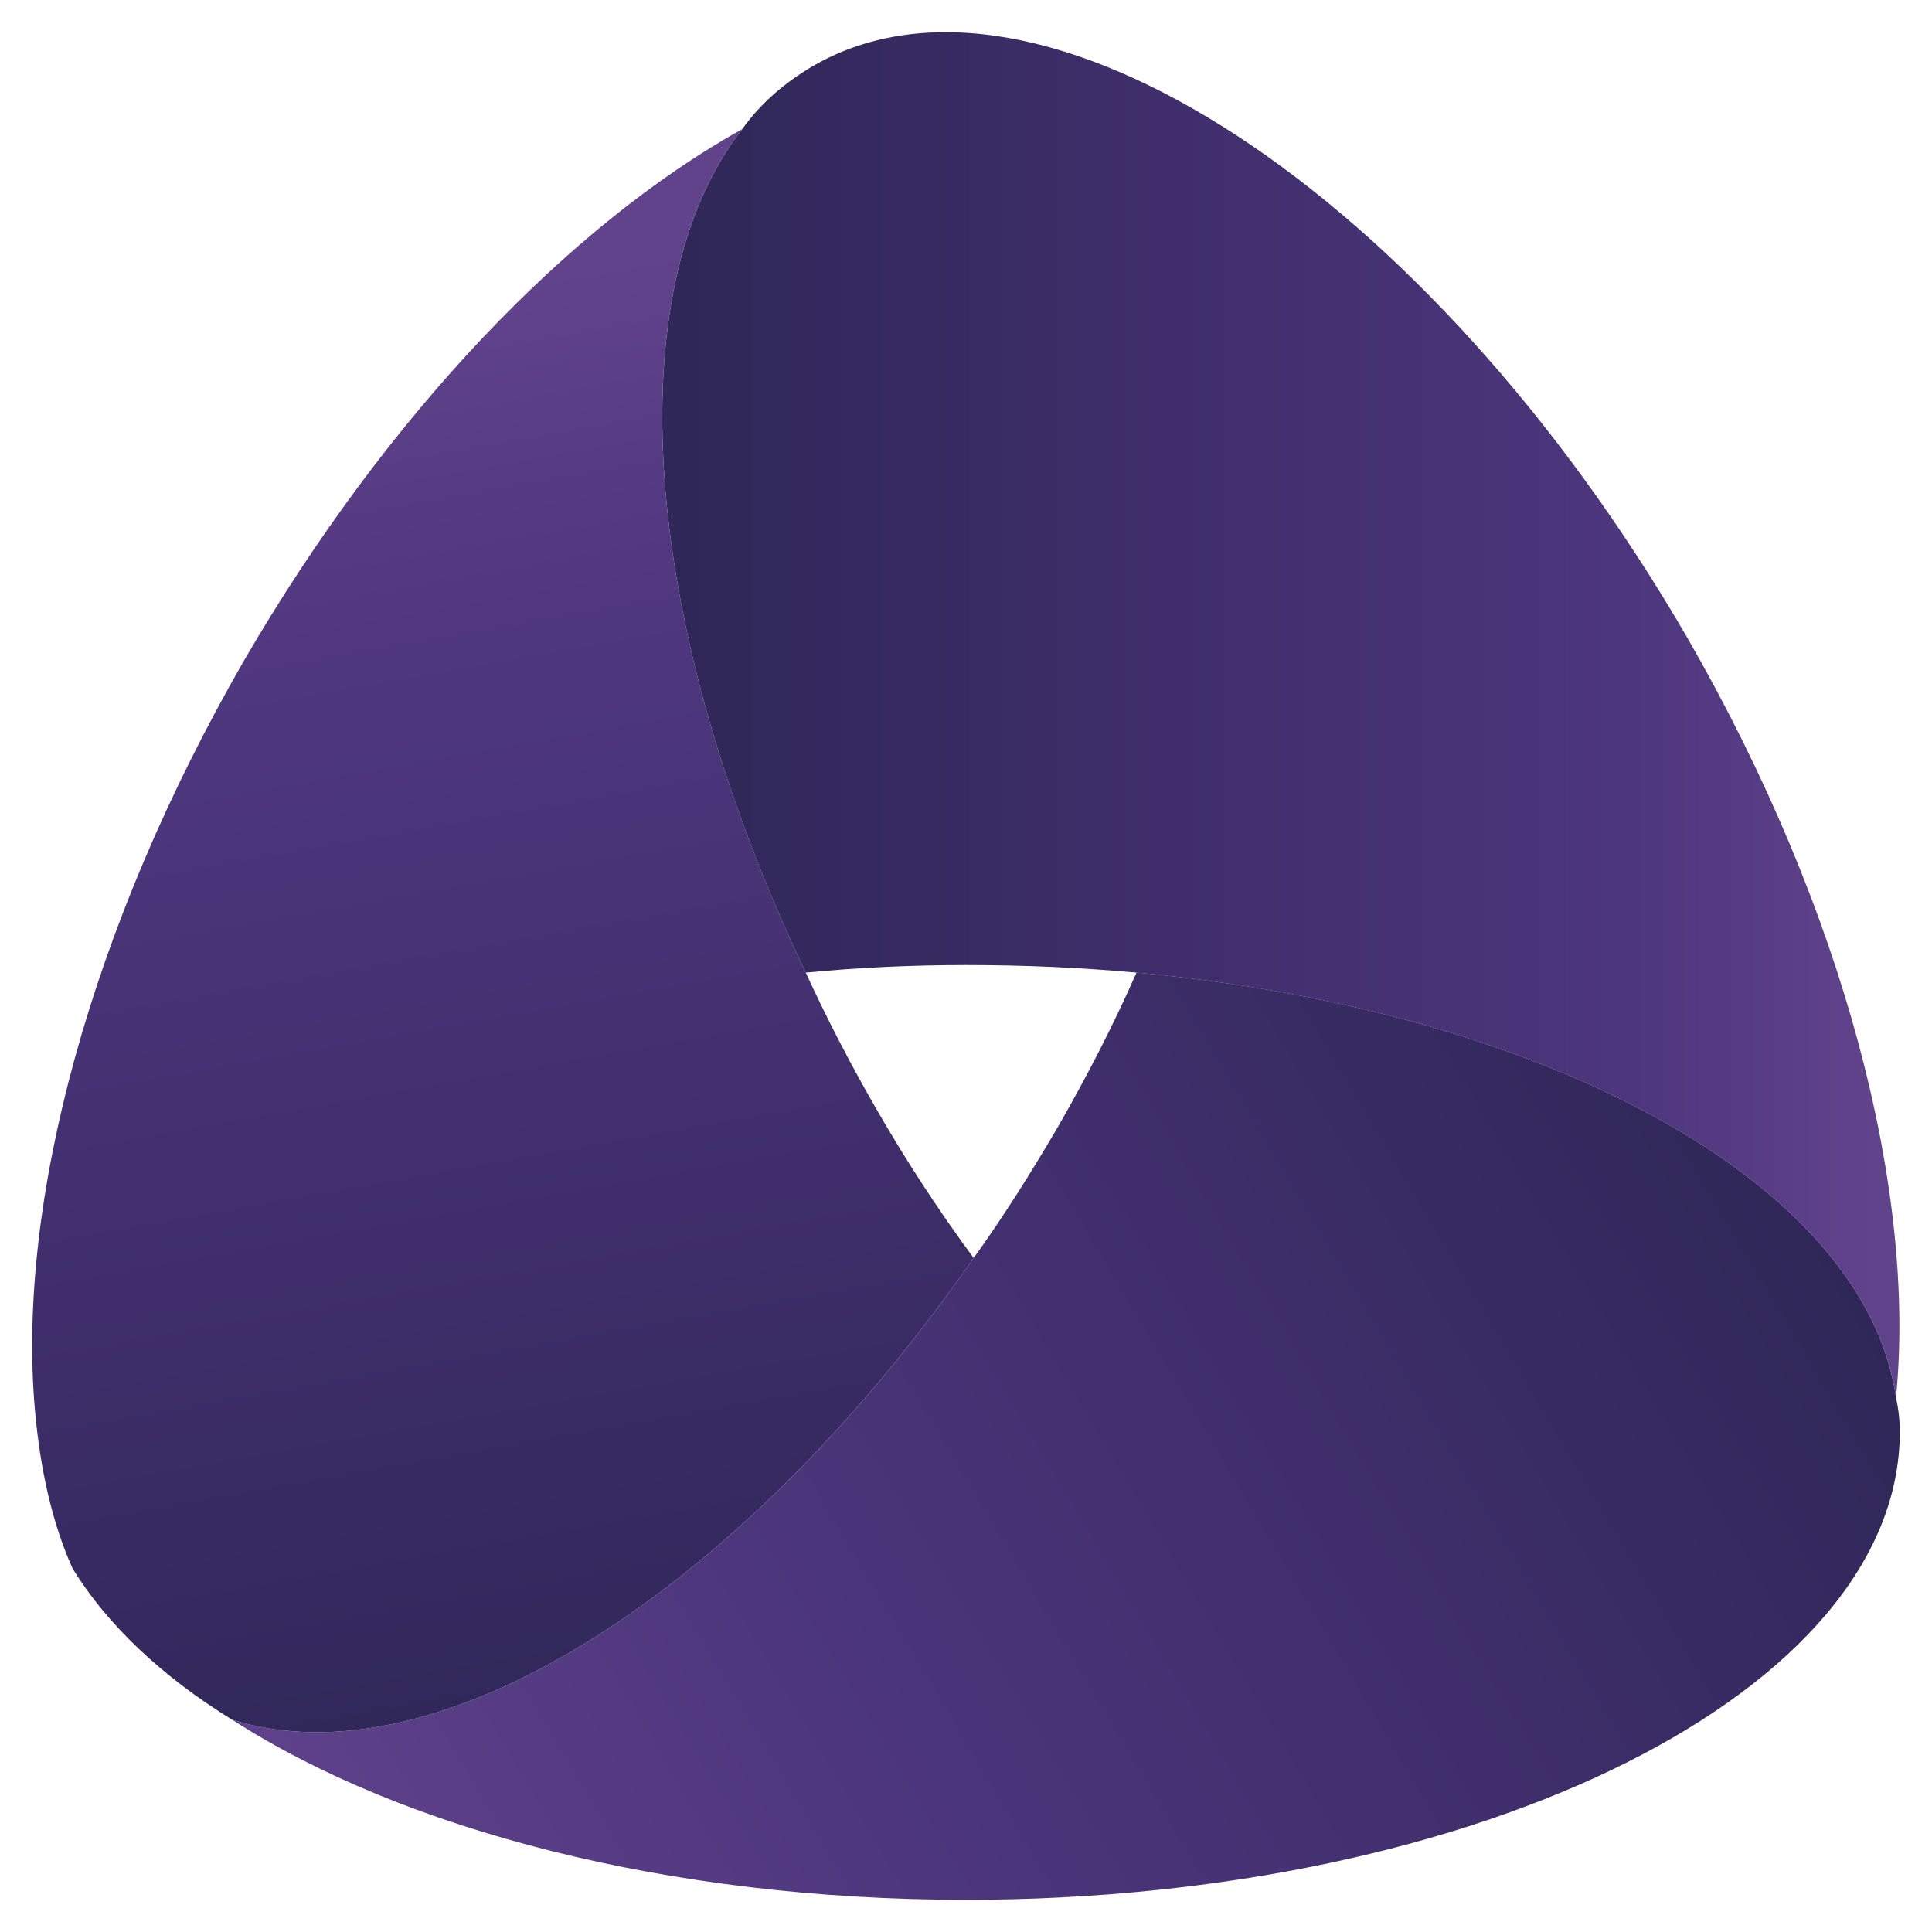 <?xml version="1.0" encoding="utf-8"?>
<!-- Generator: Adobe Illustrator 25.4.1, SVG Export Plug-In . SVG Version: 6.00 Build 0) Alexandersa  -->
<svg version="1.1" id="Слой_1" xmlns="http://www.w3.org/2000/svg" xmlns:xlink="http://www.w3.org/1999/xlink" x="0px" y="0px"
	 viewBox="0 0 300 300" enable-background="new 0 0 300 300" xml:space="preserve">
<linearGradient id="SVGID_1_" gradientUnits="userSpaceOnUse" x1="279.068" y1="174.193" x2="49.049" y2="310.944">
	<stop  offset="5.618000e-03" style="stop-color:#2E2757"/>
	<stop  offset="0.342" style="stop-color:#3F2E6B"/>
	<stop  offset="0.66" style="stop-color:#4D367D"/>
	<stop  offset="1" style="stop-color:#61438C"/>
</linearGradient>
<path fill="url(#SVGID_1_)" d="M295,222.33C295,262.5,230.01,295,150.01,295c-46.22,0-87.31-10.83-113.98-27.97
	c31.8,10.04,78.82-19.5,115.16-71.69c4.54-6.3,8.89-13.2,13.04-20.29c4.54-7.88,8.69-15.95,12.25-24.03
	c64,5.91,113.19,32.89,117.93,65.98C294.8,218.78,295,220.55,295,222.33z"/>
<linearGradient id="SVGID_00000106140383885072171170000000621834128502279101_" gradientUnits="userSpaceOnUse" x1="90.448" y1="276.409" x2="42.054" y2="4.903">
	<stop  offset="5.618000e-03" style="stop-color:#2E2757"/>
	<stop  offset="0.31" style="stop-color:#3F2E6B"/>
	<stop  offset="0.599" style="stop-color:#4D367D"/>
	<stop  offset="0.656" style="stop-color:#50377F"/>
	<stop  offset="0.841" style="stop-color:#61438C"/>
</linearGradient>
<path fill="url(#SVGID_00000106140383885072171170000000621834128502279101_)" d="M151.19,195.34
	c-36.35,52.19-83.36,81.73-115.16,71.69c-11.04-6.8-19.42-14.82-24.75-23.45c-3.17-7.06-5.05-15.4-5.87-24.81
	C2.64,186.87,13.9,144.14,38,102.38c22.12-38.01,50.37-67.36,77.24-82.33c-19.56,25.01-15.8,77.2,9.88,130.97
	c3.16,6.89,6.72,13.79,10.67,20.68C140.53,179.98,145.66,187.86,151.19,195.34z"/>
<linearGradient id="SVGID_00000042698909380062188620000015070448454623007126_" gradientUnits="userSpaceOnUse" x1="102.832" y1="111.004" x2="294.936" y2="111.004">
	<stop  offset="0" style="stop-color:#2E2757"/>
	<stop  offset="0.402" style="stop-color:#3F2E6B"/>
	<stop  offset="0.783" style="stop-color:#4D367D"/>
	<stop  offset="0.981" style="stop-color:#61438C"/>
</linearGradient>
<path fill="url(#SVGID_00000042698909380062188620000015070448454623007126_)" d="M294.41,217.01
	c-4.74-33.09-53.93-60.07-117.93-65.98c-8.69-0.79-17.38-1.18-26.47-1.18c-8.49,0-16.79,0.39-24.89,1.18
	C99.44,97.26,95.69,45.07,115.24,20.06c2.96-4.14,6.72-7.29,11.06-9.85c34.96-20.09,95.61,19.7,135.71,88.82
	C286.51,141.58,297.57,185.1,294.41,217.01z"/>
</svg>
